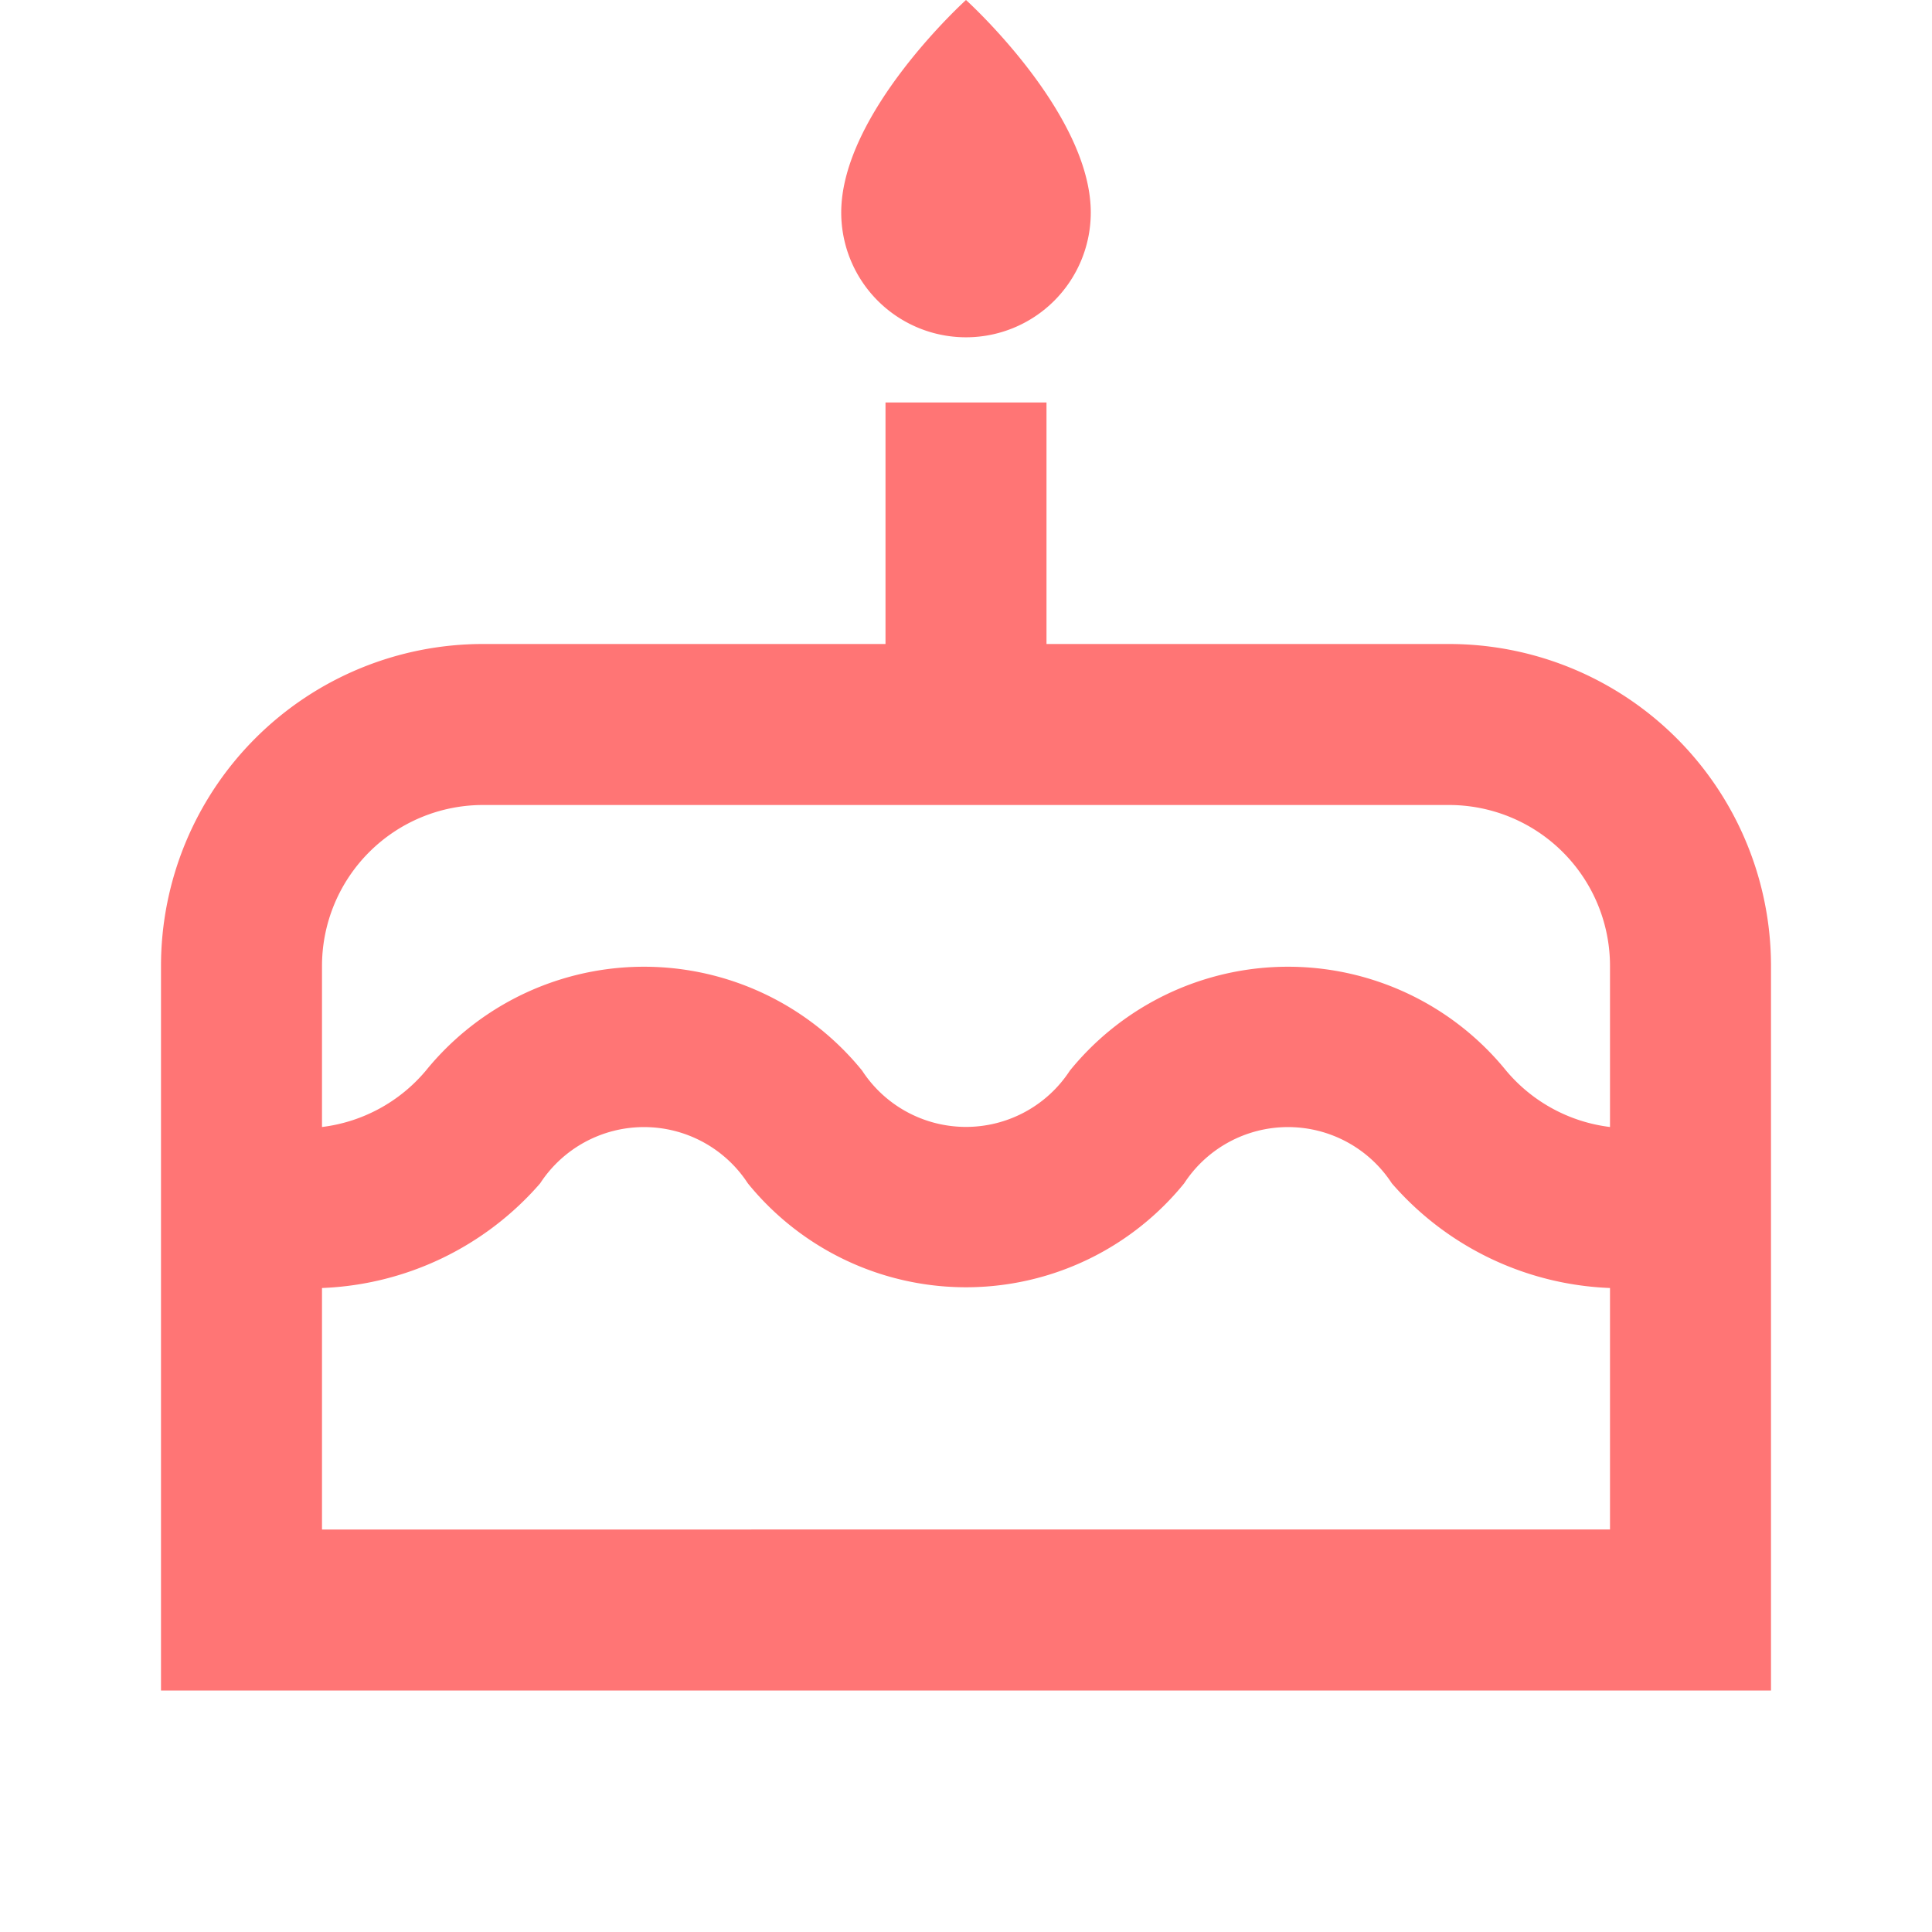 <!DOCTYPE svg PUBLIC "-//W3C//DTD SVG 1.1//EN" "http://www.w3.org/Graphics/SVG/1.1/DTD/svg11.dtd">
<!-- Uploaded to: SVG Repo, www.svgrepo.com, Transformed by: SVG Repo Mixer Tools -->
<svg fill="#ff7575" width="64px" height="64px" viewBox="0 0 24.00 24.00" data-name="Layer 1" id="Layer_1" xmlns="http://www.w3.org/2000/svg" stroke="#ff7575" stroke-width="0" transform="rotate(0)matrix(1, 0, 0, 1, 0, 0)">
<g id="SVGRepo_bgCarrier" stroke-width="0"/>
<g id="SVGRepo_tracerCarrier" stroke-linecap="round" stroke-linejoin="round" stroke="#CCCCCC" stroke-width="0.048"/>
<g id="SVGRepo_iconCarrier">
<title/>
<path d="M18,8H13V5H11V8H6a4,4,0,0,0-4,4v9H22V12A4,4,0,0,0,18,8Zm2,11H4V16a3.78,3.78,0,0,0,2.71-1.3,1.54,1.54,0,0,1,2.58,0,3.49,3.49,0,0,0,5.42,0,1.54,1.54,0,0,1,2.58,0A3.78,3.78,0,0,0,20,16Zm0-5a2,2,0,0,1-1.29-.7,3.49,3.49,0,0,0-5.42,0,1.54,1.54,0,0,1-2.58,0,3.49,3.49,0,0,0-5.42,0A2,2,0,0,1,4,14V12a2,2,0,0,1,2-2H18a2,2,0,0,1,2,2ZM12,4.19a1.55,1.55,0,0,0,1.55-1.55C13.55,1.4,12,0,12,0s-1.55,1.4-1.55,2.64A1.55,1.55,0,0,0,12,4.19Z"/>
</g>
</svg>